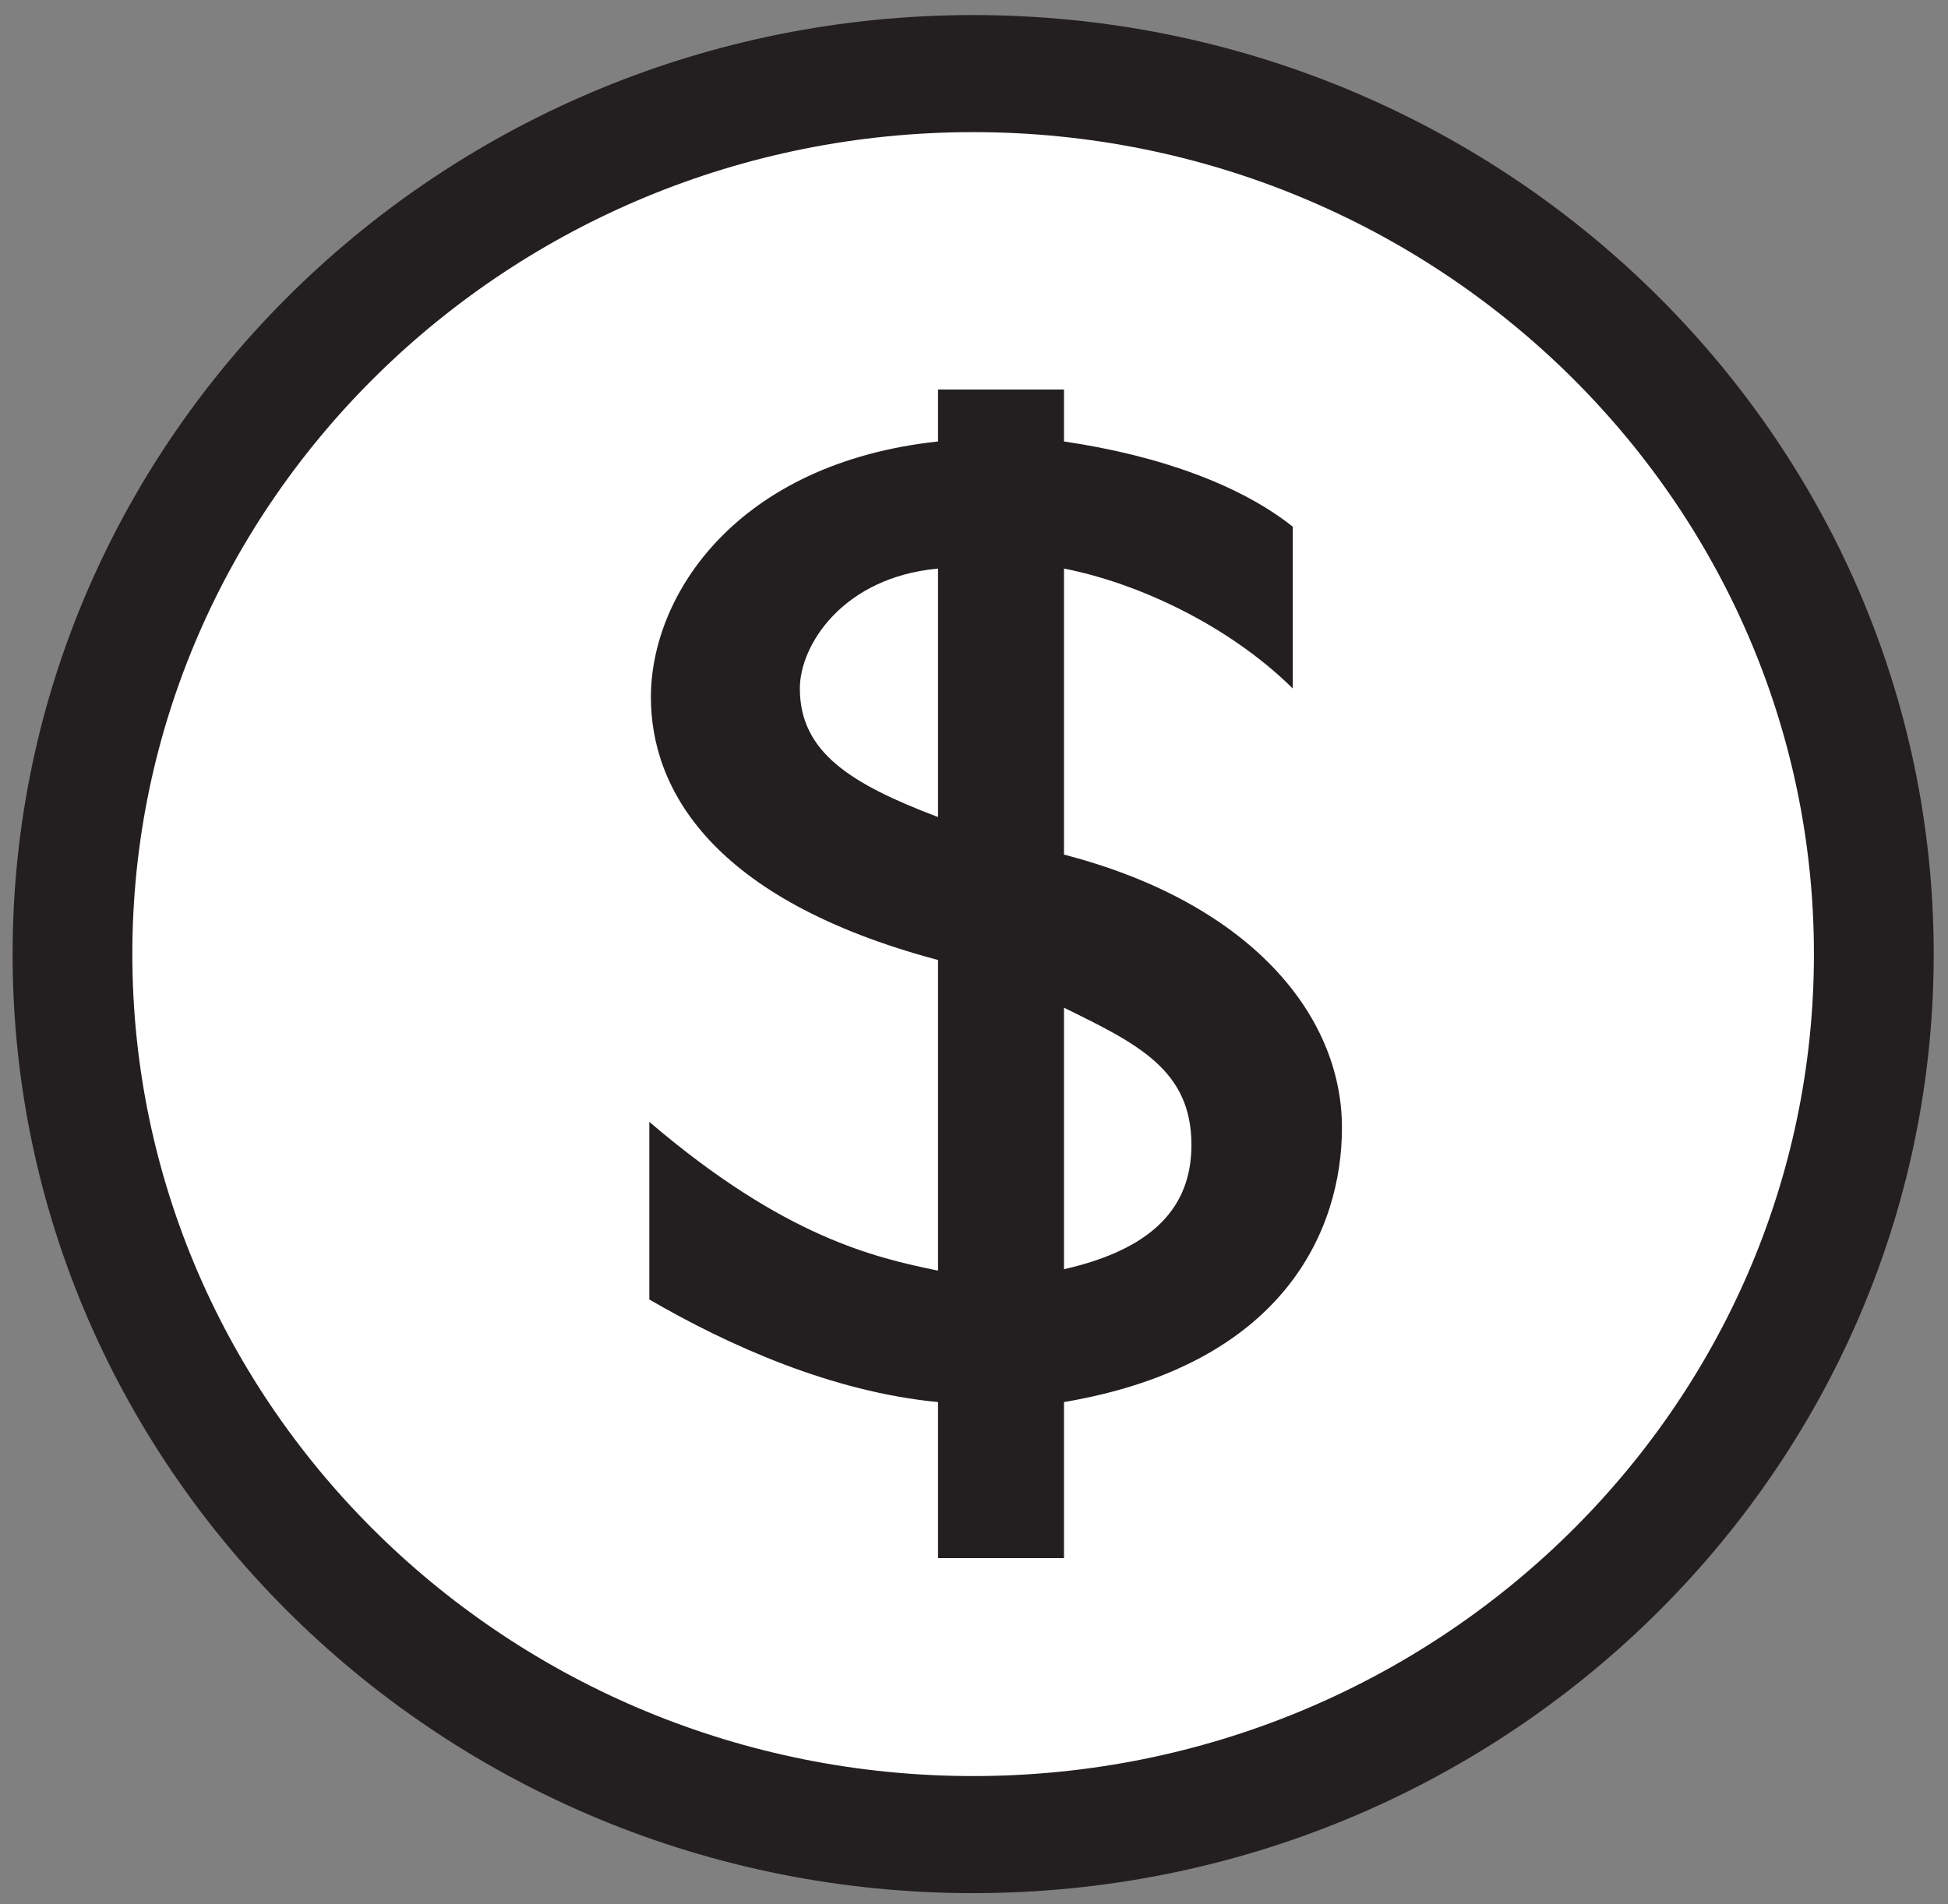 <?xml version="1.0" encoding="UTF-8"?>
<svg width="45px" height="44px" viewBox="0 0 45 44" version="1.1" xmlns="http://www.w3.org/2000/svg" xmlns:xlink="http://www.w3.org/1999/xlink">
    <rect x="0" y="0" width="45" height="44" fill="#808080" stroke="none"/>
    <!-- Generator: Sketch 55.1 (78136) - https://sketchapp.com -->
    <title>tc_premium_white FINAL</title>
    <desc>Created with Sketch.</desc>
    <g id="Page-1" stroke="none" stroke-width="1" fill="none" fill-rule="evenodd">
        <g id="Artboard" transform="translate(-230, -2699)" fill-rule="nonzero">
            <g id="tc_premium_white-FINAL" transform="translate(230, 2699)">
                <g id="Group">
                    <path d="M43.287,22.045 C43.287,33.282 33.979,42.388 22.48,42.388 C10.993,42.388 1.674,33.282 1.674,22.045 C1.674,10.811 10.994,1.7 22.48,1.7 C33.979,1.7 43.287,10.811 43.287,22.045 Z" id="Path" fill="#FFFFFF"></path>
                    <path d="M22.48,43.741 C10.244,43.741 0.291,34.009 0.291,22.045 C0.291,10.081 10.244,0.348 22.48,0.348 C34.717,0.348 44.67,10.081 44.67,22.045 C44.67,34.009 34.717,43.741 22.48,43.741 Z M22.48,3.053 C11.77,3.053 3.057,11.572 3.057,22.045 C3.057,32.517 11.77,41.036 22.48,41.036 C33.191,41.036 41.903,32.517 41.903,22.045 C41.903,11.572 33.191,3.053 22.48,3.053 Z" id="Shape" fill="#231F20"></path>
                </g>
                <path d="M29.864,15.907 C28.374,14.439 26.28,13.47 24.579,13.137 L24.579,19.746 C28.835,20.848 31,23.418 31,26.054 C31,28.39 29.687,31.528 24.579,32.395 L24.579,36 L21.669,36 L21.669,32.395 C19.222,32.16 16.844,31.095 15,30.025 L15,25.921 C18.123,28.59 20.214,29.058 21.669,29.358 L21.669,22.181 C16.419,20.78 15.036,18.211 15.036,16.109 C15.036,13.739 17.023,10.702 21.669,10.2 L21.669,9 L24.579,9 L24.579,10.2 C26.849,10.535 28.692,11.235 29.864,12.17 L29.864,15.907 Z M21.669,13.137 C19.468,13.339 18.477,14.907 18.477,15.907 C18.477,17.377 19.647,18.111 21.669,18.878 L21.669,13.137 Z M24.579,29.325 C26.636,28.858 27.523,27.888 27.523,26.454 C27.523,24.719 26.28,24.118 24.579,23.283 L24.579,29.325 Z" id="Shape" fill="#231F20"></path>
            </g>
        </g>
    </g>
</svg>